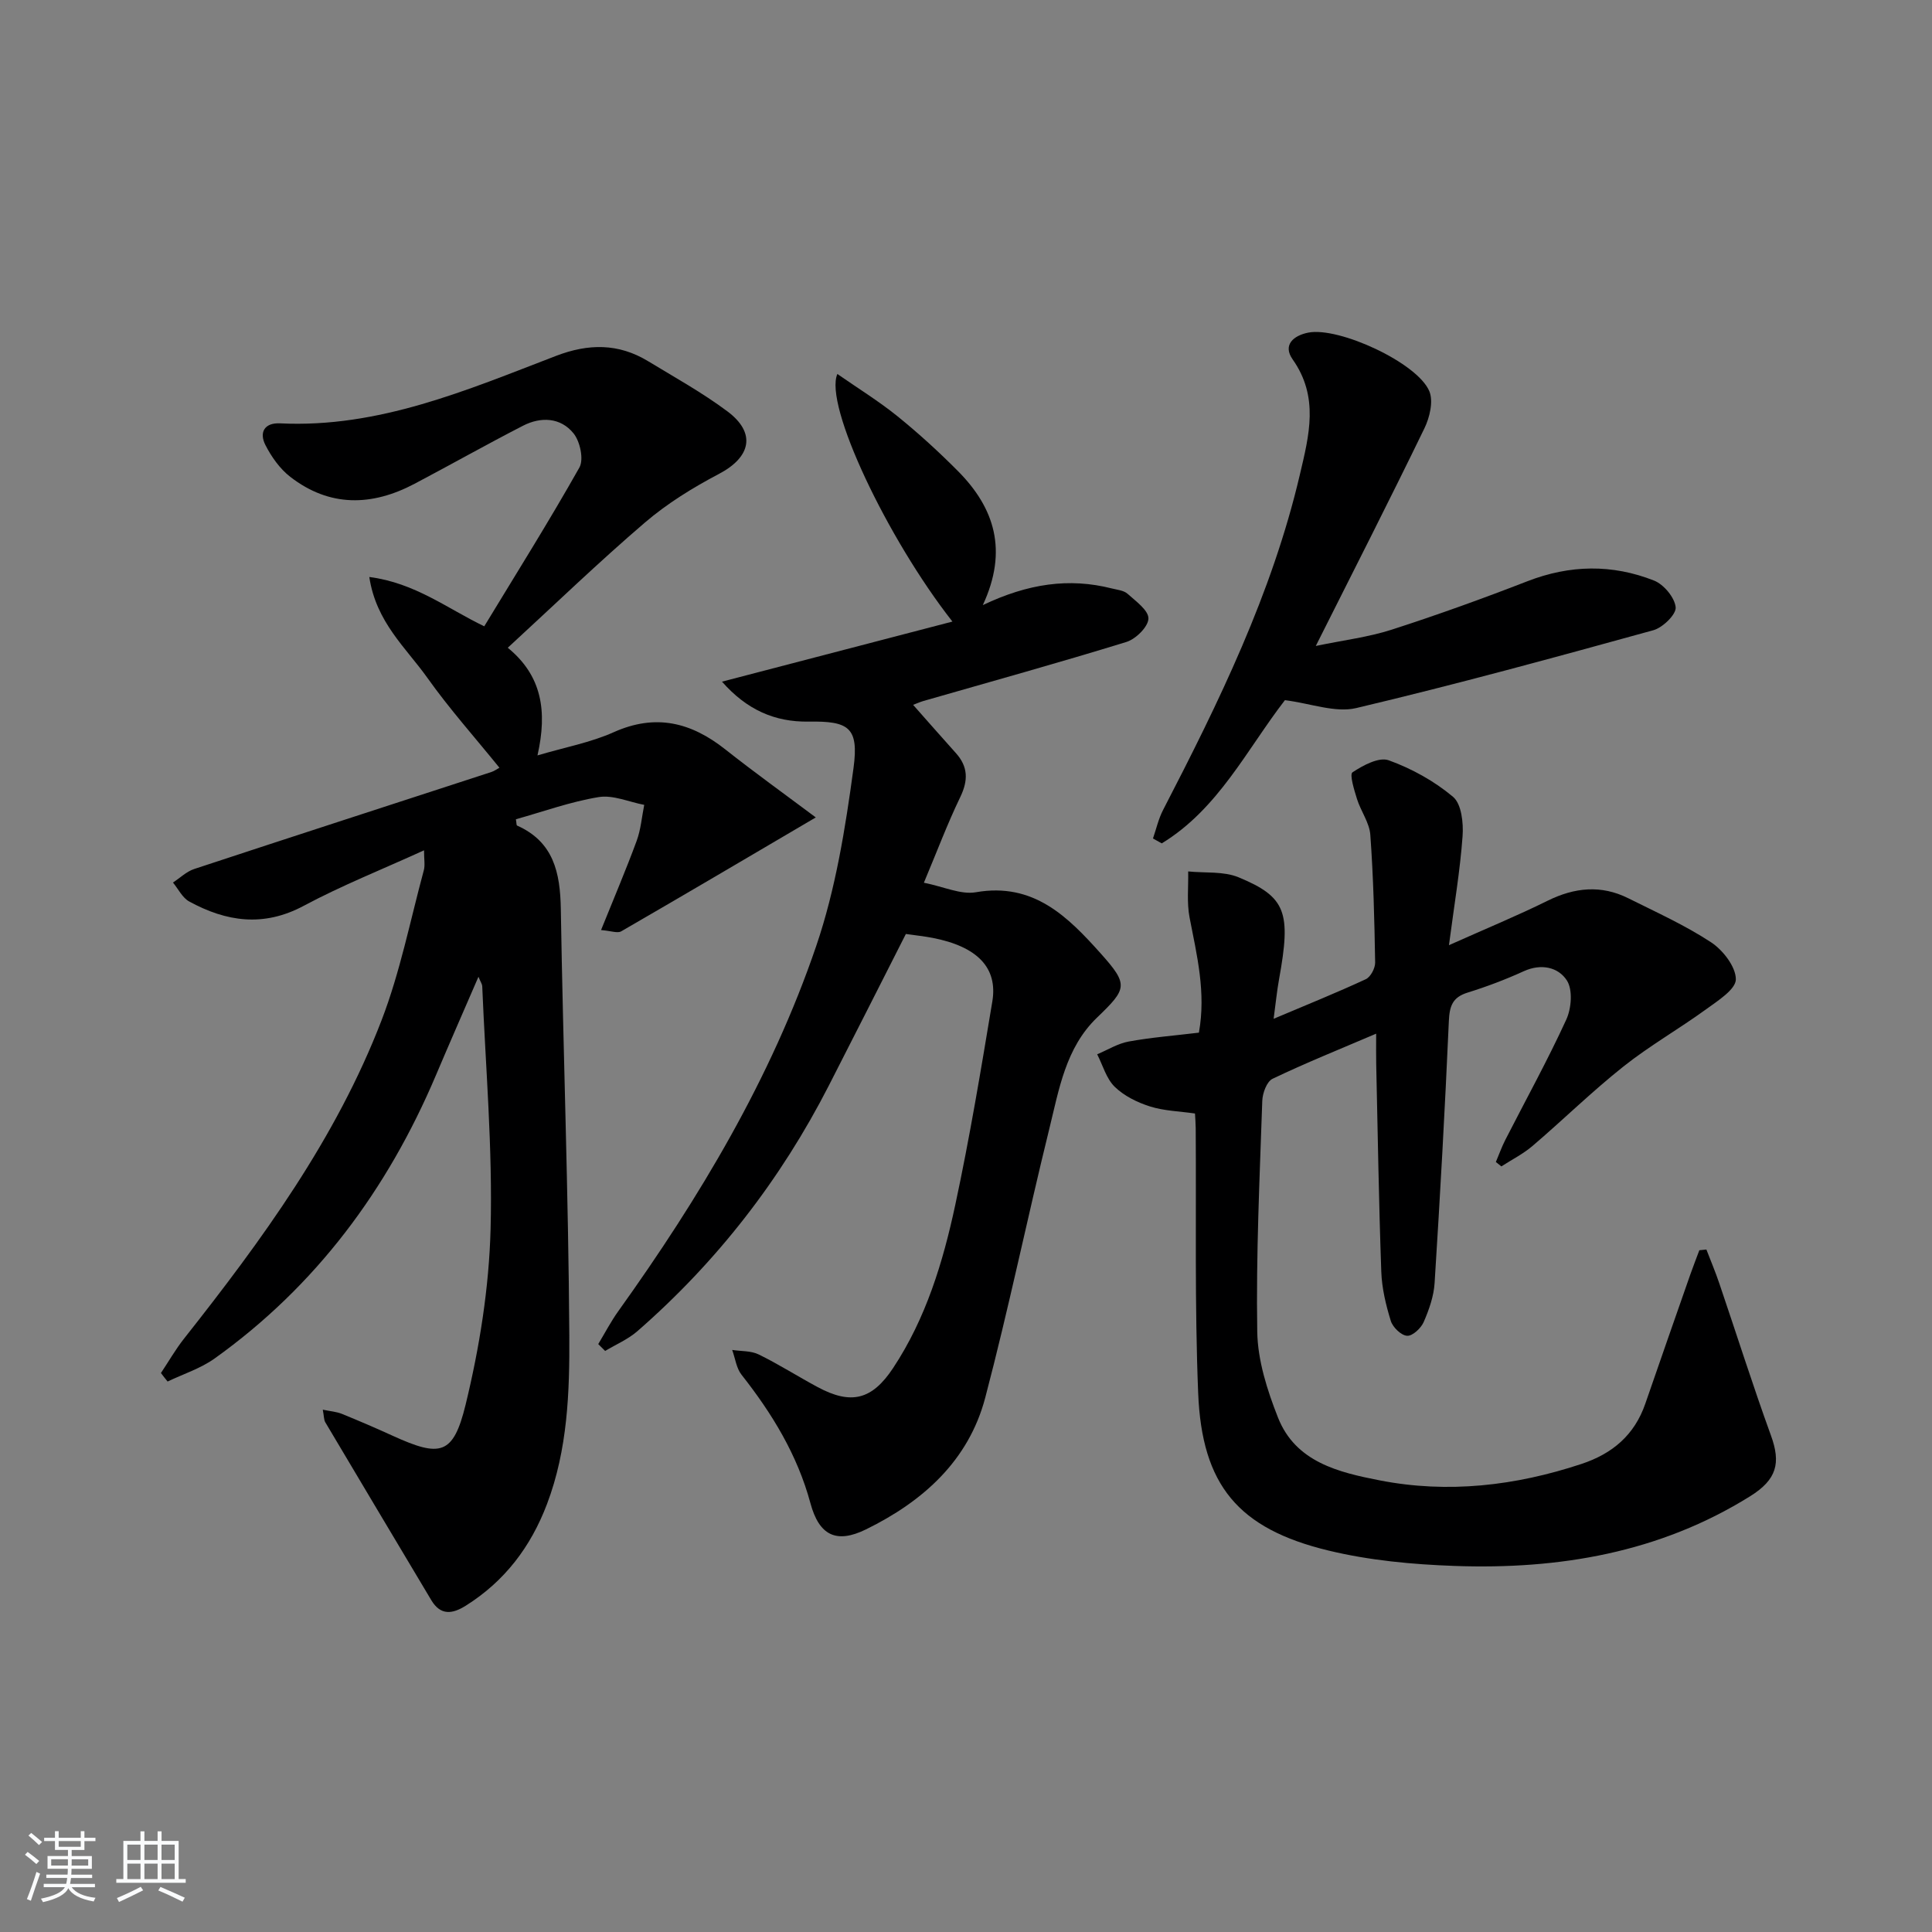 <svg enable-background="new 0 0 400 400" viewBox="0 0 400 400" xmlns="http://www.w3.org/2000/svg"><rect x="0" y="0" width="400" height="400" fill="#808080" stroke="none"/><path d="m5.17 384 .55-.58c.85.61 1.65 1.24 2.4 1.87l-.59.64c-.83-.73-1.62-1.38-2.36-1.93m1.22 9.53-.82-.34c.71-1.76 1.37-3.64 1.98-5.63.24.13.5.25.76.36-.6 1.67-1.24 3.54-1.92 5.61m-.5-13.5.57-.54c.56.44 1.31 1.06 2.26 1.87l-.65.64c-.67-.66-1.4-1.32-2.18-1.97m3.25.46h2.24v-1.36h.77v1.36h4.57v-1.36h.76v1.36h2.28v.69h-2.28v1.84h-2.64v1.26h4.18v2.64h-4.21c0 .45-.02.86-.05 1.21h4.32v.69h-4.38c-.04.34-.1.75-.19 1.22h5.15v.69h-4.82c.87 1.19 2.51 1.92 4.93 2.19-.17.31-.3.57-.37.76-2.77-.49-4.52-1.41-5.26-2.76-.56 1.26-2.3 2.23-5.24 2.9-.12-.24-.26-.48-.43-.72 2.73-.55 4.38-1.34 4.96-2.38h-4.38v-.69h4.65c.1-.38.17-.79.21-1.22h-4.32v-.69h4.4c.03-.34.05-.75.05-1.21h-4.2v-2.64h4.23v-1.26h-2.69v-1.84h-2.24zm1.46 4.46v1.29h3.45c.01-.4.02-.57.01-.53v-.32-.45h-3.46zm1.55-2.59h4.57v-1.19h-4.57zm6.11 2.59h-3.42v.77c-.01.19-.01.37-.02.53h3.44z" fill="#fafbfc"/><path d="m32.63 379.16h.82v1.98h3.54v7.89h1.46v.78h-14.37v-.78h1.46v-7.89h3.54v-1.98h.82v1.98h2.73zm-3.49 11.48.5.73c-1.61.82-3.28 1.63-5 2.42-.13-.27-.28-.55-.44-.82 1.75-.73 3.4-1.5 4.94-2.33m-2.78-5.55h2.73v-3.18h-2.73zm0 3.95h2.73v-3.2h-2.73zm3.54-3.95h2.73v-3.18h-2.73zm0 3.95h2.73v-3.2h-2.73zm7.89 4.68c-1.84-.92-3.51-1.7-5.02-2.32l.45-.73c1.89.8 3.57 1.55 5.04 2.23zm-1.62-11.81h-2.73v3.18h2.73zm-2.73 7.13h2.73v-3.2h-2.73z" fill="#fafbfc"/><g fill="#000001"><path d="m33.32 284.27c1.59-2.38 3.02-4.89 4.79-7.13 16.14-20.43 31.48-41.43 40.9-65.93 3.84-9.99 5.93-20.66 8.74-31.04.28-1.04.04-2.22.04-4.12-8.7 3.97-17.04 7.28-24.91 11.49-8.31 4.45-16.02 3.3-23.71-.9-1.41-.77-2.26-2.59-3.36-3.92 1.46-.95 2.79-2.27 4.39-2.8 20.49-6.76 41.03-13.4 61.55-20.09.61-.2 1.14-.61 1.65-.88-5.06-6.26-10.36-12.19-14.93-18.63-4.4-6.19-10.6-11.48-12.01-20.86 9.47 1.21 16.19 6.56 23.8 10.21 6.65-10.96 13.44-21.77 19.7-32.88.94-1.67.14-5.39-1.21-7.06-2.67-3.31-6.76-3.5-10.48-1.58-7.55 3.88-14.93 8.05-22.44 12.01-8.84 4.67-17.59 4.87-25.74-1.44-2.14-1.66-3.88-4.12-5.13-6.56-1.35-2.63-.22-4.67 3.03-4.51 20.42 1 38.69-6.89 57.11-13.96 6.72-2.58 12.94-2.64 19.08 1.09 5.54 3.36 11.24 6.52 16.41 10.38 6.01 4.48 4.89 9.48-1.74 12.96-5.4 2.84-10.72 6.12-15.33 10.07-9.59 8.21-18.68 16.99-28.39 25.92 7.08 5.79 8.22 13.13 6.15 22.29 5.62-1.67 10.97-2.65 15.79-4.81 8.68-3.88 16-2.05 23.09 3.56 6.06 4.79 12.34 9.3 18.74 14.09-14.11 8.29-27.16 16-40.28 23.58-.78.45-2.13-.1-4.18-.26 2.64-6.56 5.16-12.45 7.37-18.46.87-2.36 1.07-4.97 1.57-7.46-3.16-.6-6.46-2.1-9.43-1.61-5.82.95-11.46 3-17.14 4.59.13.75.1 1.23.24 1.3 7.57 3.37 8.93 9.74 9.06 17.23.48 29.45 1.58 58.9 1.76 88.35.07 11.72-.34 23.61-4.62 34.9-3.36 8.85-8.75 15.97-16.8 21.03-2.78 1.75-5.23 2.1-7.16-1.14-7.32-12.27-14.65-24.53-21.94-36.82-.31-.52-.26-1.26-.52-2.61 1.58.33 2.84.42 3.94.86 3.54 1.44 7.05 2.95 10.53 4.54 9.85 4.48 12.54 4.05 15.1-6.44 2.88-11.85 4.85-24.17 5.17-36.34.44-16.75-1.04-33.55-1.73-50.32-.02-.41-.32-.81-.78-1.93-3.12 7.2-6.01 13.79-8.82 20.42-10.03 23.64-24.81 43.6-45.82 58.62-2.9 2.07-6.47 3.2-9.72 4.76-.49-.59-.93-1.17-1.38-1.76z"/><path d="m299.99 195.69c7.76-3.47 14.2-6.12 20.42-9.2 5.59-2.76 11.09-3.32 16.7-.52 5.79 2.89 11.75 5.58 17.13 9.11 2.47 1.62 5.14 5.06 5.15 7.67 0 2.08-3.72 4.44-6.13 6.19-5.63 4.09-11.72 7.56-17.16 11.88-6.51 5.17-12.47 11.02-18.8 16.43-1.94 1.66-4.29 2.84-6.46 4.24-.38-.3-.76-.61-1.14-.91.65-1.53 1.21-3.11 1.97-4.6 4.23-8.28 8.74-16.44 12.61-24.88 1.07-2.32 1.37-6.17.13-8.1-1.77-2.75-5.31-3.57-8.93-1.92-3.77 1.72-7.68 3.2-11.64 4.43-3.12.97-3.73 2.79-3.87 5.88-.8 18.09-1.8 36.16-2.95 54.23-.17 2.75-1.15 5.54-2.26 8.09-.56 1.29-2.32 2.93-3.44 2.85-1.23-.08-2.96-1.76-3.37-3.08-1.02-3.3-1.85-6.77-1.97-10.2-.51-14.3-.73-28.62-1.05-42.93-.04-1.82-.01-3.63-.01-6.34-7.61 3.25-14.64 6.08-21.45 9.34-1.2.57-2.08 2.98-2.13 4.58-.54 15.93-1.3 31.88-1.04 47.8.1 5.96 2.07 12.12 4.29 17.75 3.65 9.27 12.64 11.37 21.09 13.02 14.12 2.75 28.07 1.12 41.73-3.4 6.44-2.13 11-6 13.24-12.5 3.08-8.95 6.22-17.88 9.34-26.81.58-1.66 1.23-3.29 1.84-4.94.49-.05.97-.1 1.46-.15.9 2.34 1.88 4.65 2.68 7.03 3.57 10.49 6.91 21.07 10.69 31.48 2.07 5.7 1.23 9.11-4.31 12.57-18.76 11.7-39.56 15.2-61.19 14.43-8.75-.31-17.65-1.14-26.13-3.19-18.67-4.51-26.19-13.53-26.96-32.58-.74-18.26-.38-36.56-.51-54.84-.01-.98-.09-1.96-.15-3.06-3.23-.47-6.41-.54-9.31-1.46-2.63-.83-5.37-2.18-7.31-4.07-1.74-1.7-2.46-4.44-3.63-6.73 2.17-.91 4.26-2.23 6.51-2.64 4.71-.86 9.51-1.23 14.55-1.84 1.5-8.32-.42-16.03-1.93-23.83-.6-3.09-.22-6.36-.29-9.55 3.49.36 7.31-.07 10.42 1.21 9.89 4.09 10.91 7.25 8.39 21.14-.44 2.41-.67 4.85-1.12 8.16 6.93-2.93 13.08-5.41 19.09-8.2.99-.46 1.95-2.28 1.93-3.46-.15-8.81-.36-17.64-1-26.42-.18-2.52-1.96-4.89-2.75-7.4-.58-1.86-1.59-5.12-.94-5.55 2.18-1.45 5.48-3.22 7.5-2.49 4.76 1.72 9.45 4.31 13.32 7.57 1.75 1.47 2.17 5.41 1.97 8.14-.51 7.1-1.71 14.11-2.82 22.57z"/><path d="m197.19 128.69c-13.51-17.23-26.64-44.9-23.82-51.26 4.27 2.97 8.55 5.61 12.43 8.74 4.39 3.55 8.58 7.38 12.56 11.39 7.51 7.58 10.4 16.39 5.12 27.72 9.36-4.46 17.86-5.69 26.7-3.45 1.12.28 2.47.4 3.26 1.1 1.72 1.54 4.37 3.44 4.33 5.14-.04 1.69-2.61 4.24-4.56 4.84-13.95 4.3-28.02 8.2-42.05 12.23-.62.18-1.21.45-2.11.79 3.06 3.45 5.92 6.73 8.83 9.96 2.57 2.84 2.6 5.68.93 9.14-2.65 5.49-4.8 11.22-7.53 17.73 4.13.82 7.64 2.51 10.76 1.97 11.96-2.09 19.06 5.08 25.91 12.74 5.74 6.43 5.4 7.23-.85 13.24-6.47 6.23-7.85 14.87-9.86 23.03-4.56 18.5-8.4 37.19-13.25 55.61-3.44 13.07-12.89 21.5-24.69 27.29-6.15 3.02-9.71 1.26-11.51-5.42-2.7-10-7.93-18.56-14.26-26.59-1.08-1.37-1.31-3.41-1.94-5.14 1.85.29 3.9.15 5.5.94 4.17 2.04 8.11 4.56 12.21 6.76 6.9 3.7 11.23 2.66 15.6-3.94 6.81-10.29 10.34-21.94 12.88-33.8 2.99-13.94 5.33-28.03 7.67-42.1 1.17-7.02-3.14-11.38-12.35-13.17-1.77-.34-3.58-.53-5.55-.81-5.27 10.38-10.57 20.88-15.93 31.35-9.97 19.49-23.16 36.5-39.66 50.89-1.94 1.69-4.43 2.74-6.67 4.09-.48-.47-.95-.95-1.43-1.42 1.38-2.29 2.62-4.68 4.17-6.84 16.81-23.49 31.62-48.17 40.96-75.58 4.02-11.8 6.04-24.42 7.72-36.84 1.14-8.44-.99-9.75-9.29-9.62-7.04.11-12.82-2.46-17.94-8.27 16.02-4.17 31.44-8.2 47.71-12.44z"/><path d="m266.03 144.96c-7.85 10.15-13.78 22.52-25.5 29.65-.61-.34-1.21-.67-1.82-1.01.68-1.97 1.14-4.06 2.09-5.9 11.53-22.29 22.54-44.77 28.32-69.42 1.92-8.17 4.01-16.07-1.49-23.87-2.12-3 .19-4.95 3.26-5.55 6.34-1.22 22.55 6.24 25.03 12.12.88 2.08.09 5.44-1.01 7.7-7.16 14.76-14.61 29.38-22.49 45.06 5.85-1.22 10.93-1.83 15.7-3.37 9.46-3.05 18.84-6.43 28.11-10.03 8.81-3.42 17.57-3.56 26.22-.14 2.02.8 4.28 3.51 4.48 5.53.14 1.47-2.67 4.21-4.62 4.75-20.44 5.64-40.9 11.24-61.53 16.12-4.33 1.02-9.4-.96-14.75-1.64z"/></g></svg>